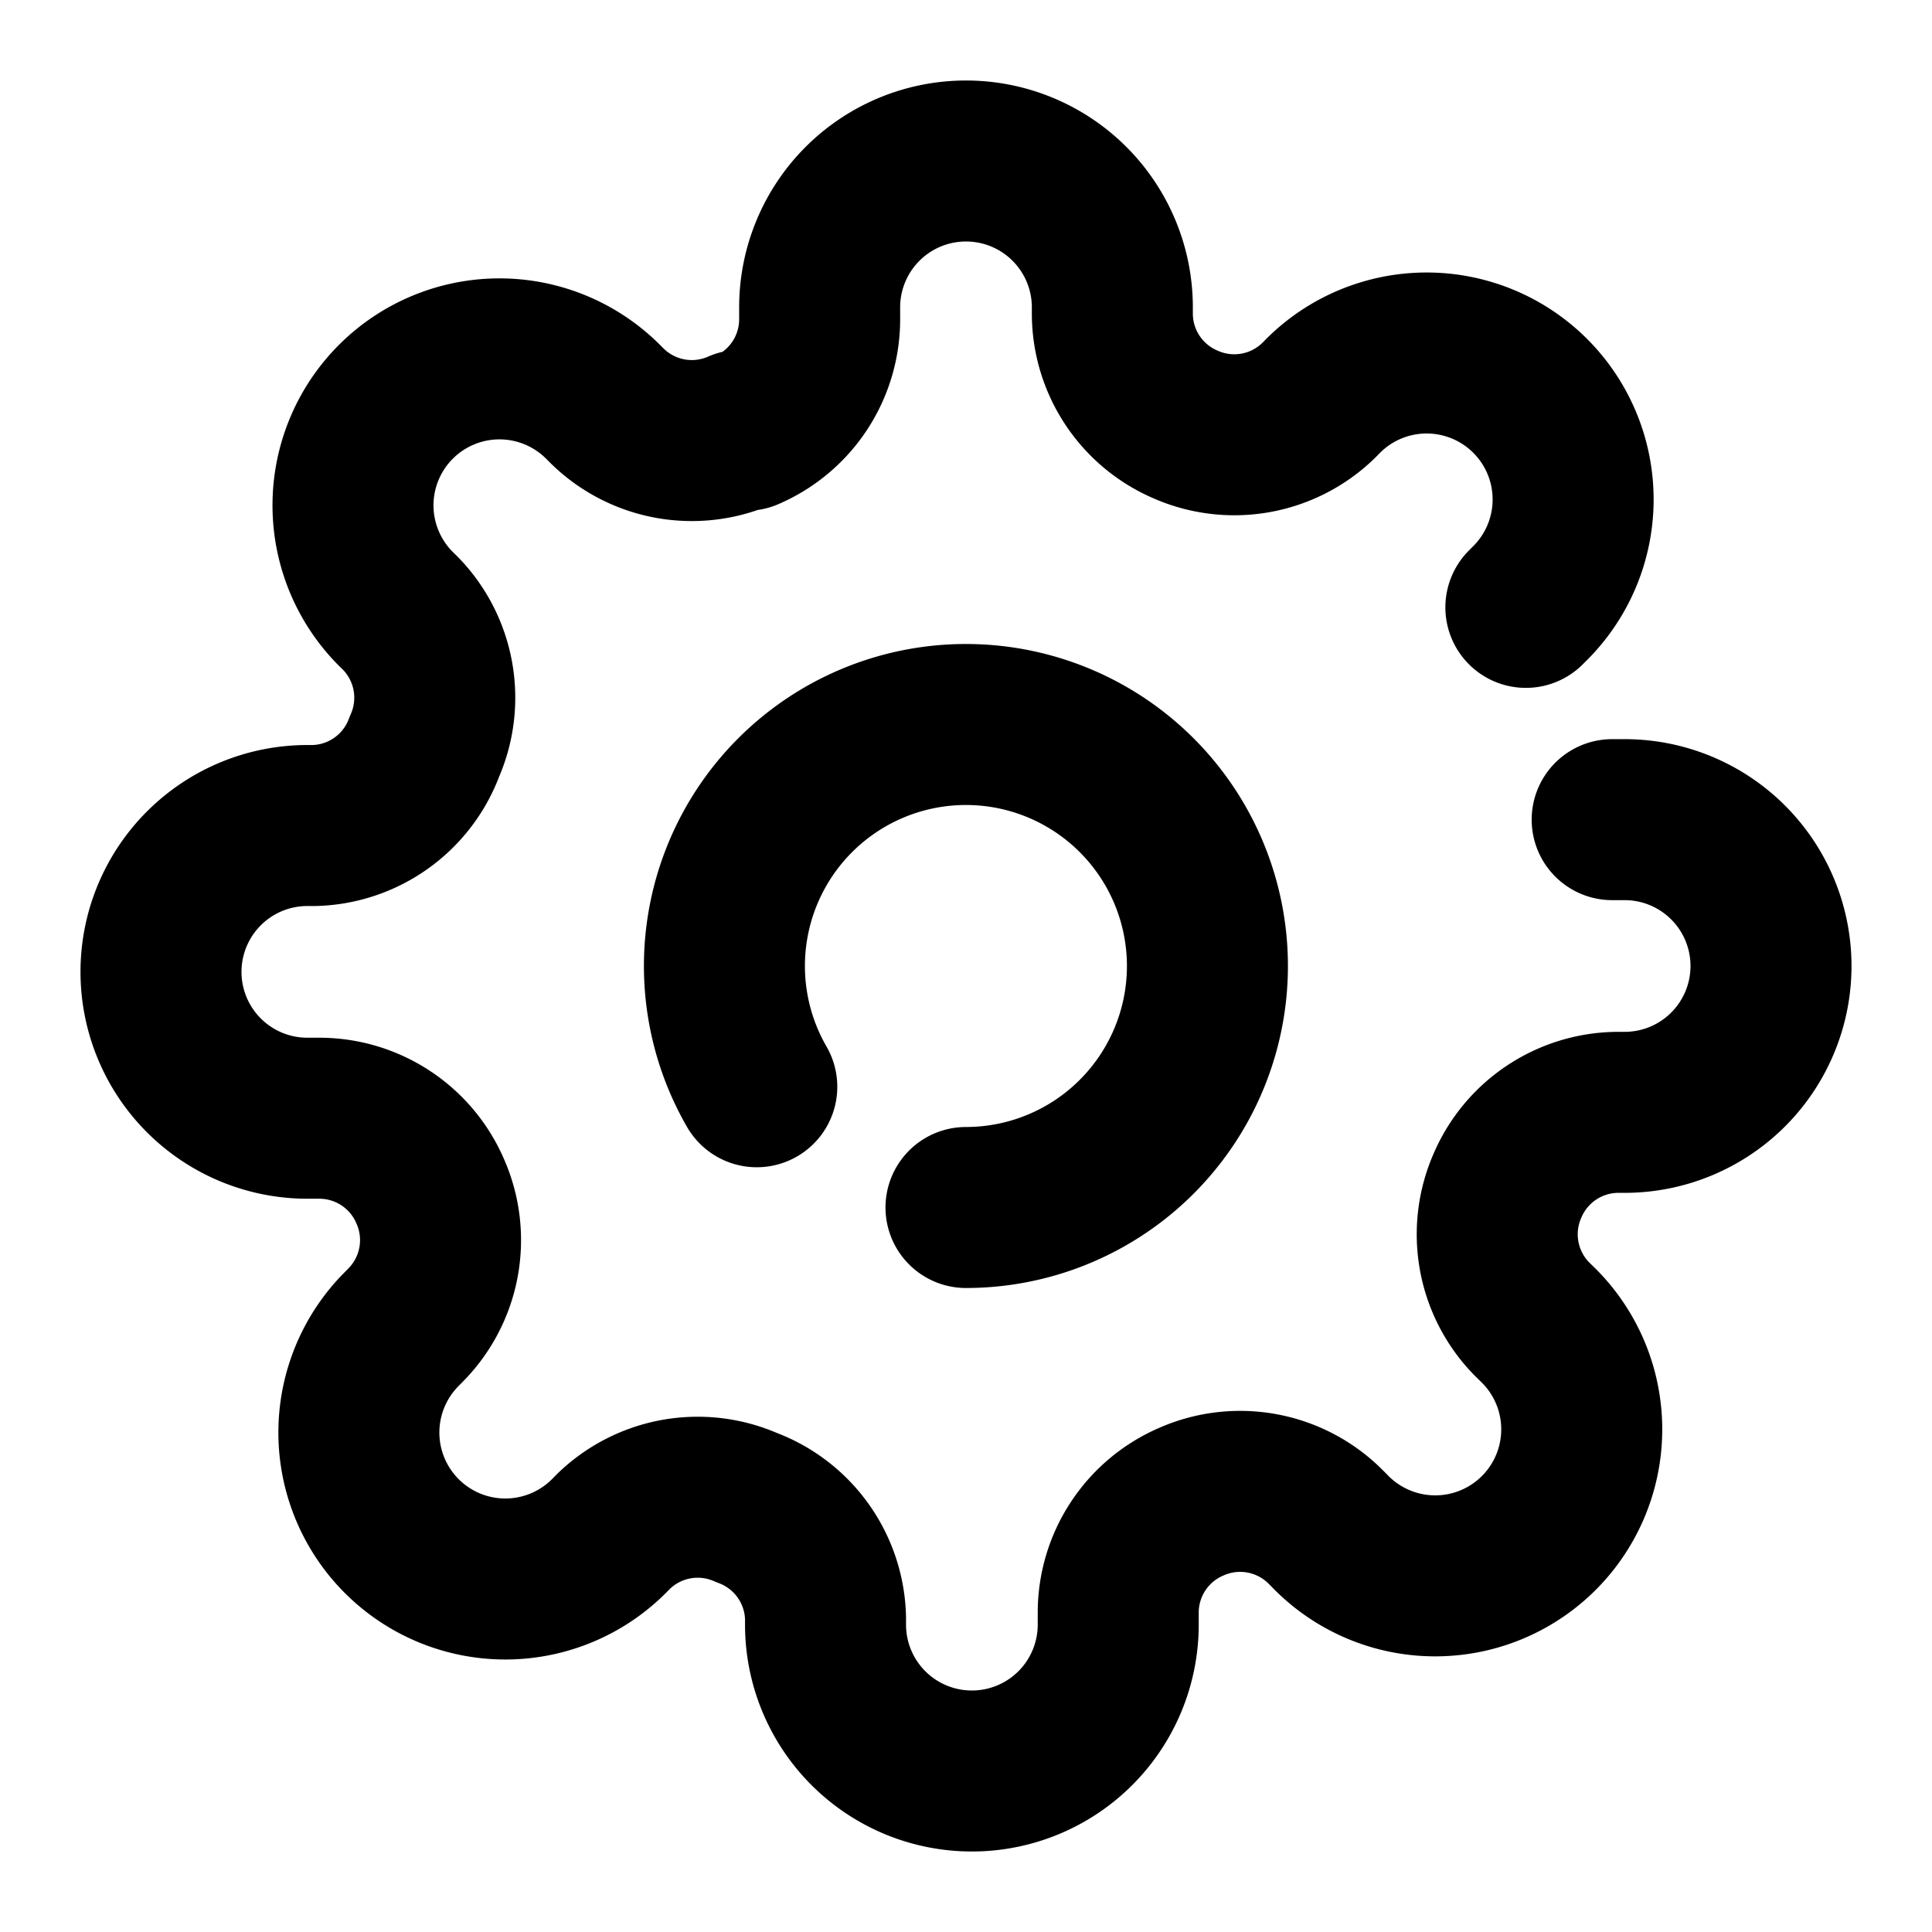 <svg xmlns="http://www.w3.org/2000/svg" fill="none" viewBox="0 0 24 24">
  <path stroke="currentColor" stroke-linecap="round" stroke-linejoin="round" stroke-width="2" d="M12 15a3 3 0 10-2.599-1.5m9.554-5.955.054-.054a1.819 1.819 0 10-2.573-2.573l-.054.055a1.5 1.5 0 01-1.655.3 1.5 1.5 0 01-.909-1.373v-.082a1.818 1.818 0 00-3.636 0v.155a1.5 1.5 0 01-.91 1.372H9.2a1.5 1.5 0 01-1.655-.3l-.054-.054a1.818 1.818 0 10-2.573 2.573l.055.054a1.5 1.5 0 01.3 1.655 1.5 1.5 0 01-1.373.982h-.082a1.818 1.818 0 000 3.636h.155a1.5 1.5 0 011.372.909 1.5 1.5 0 01-.3 1.654l-.054.055a1.819 1.819 0 102.573 2.573l.054-.055a1.5 1.5 0 011.655-.3 1.5 1.5 0 01.982 1.373v.082a1.818 1.818 0 003.636 0v-.155a1.5 1.5 0 01.909-1.373 1.5 1.5 0 011.654.3l.055.055a1.82 1.82 0 102.573-2.573l-.055-.054a1.5 1.5 0 01-.3-1.655 1.5 1.5 0 011.373-.909h.082a1.818 1.818 0 000-3.636h-.155"/>
</svg>
